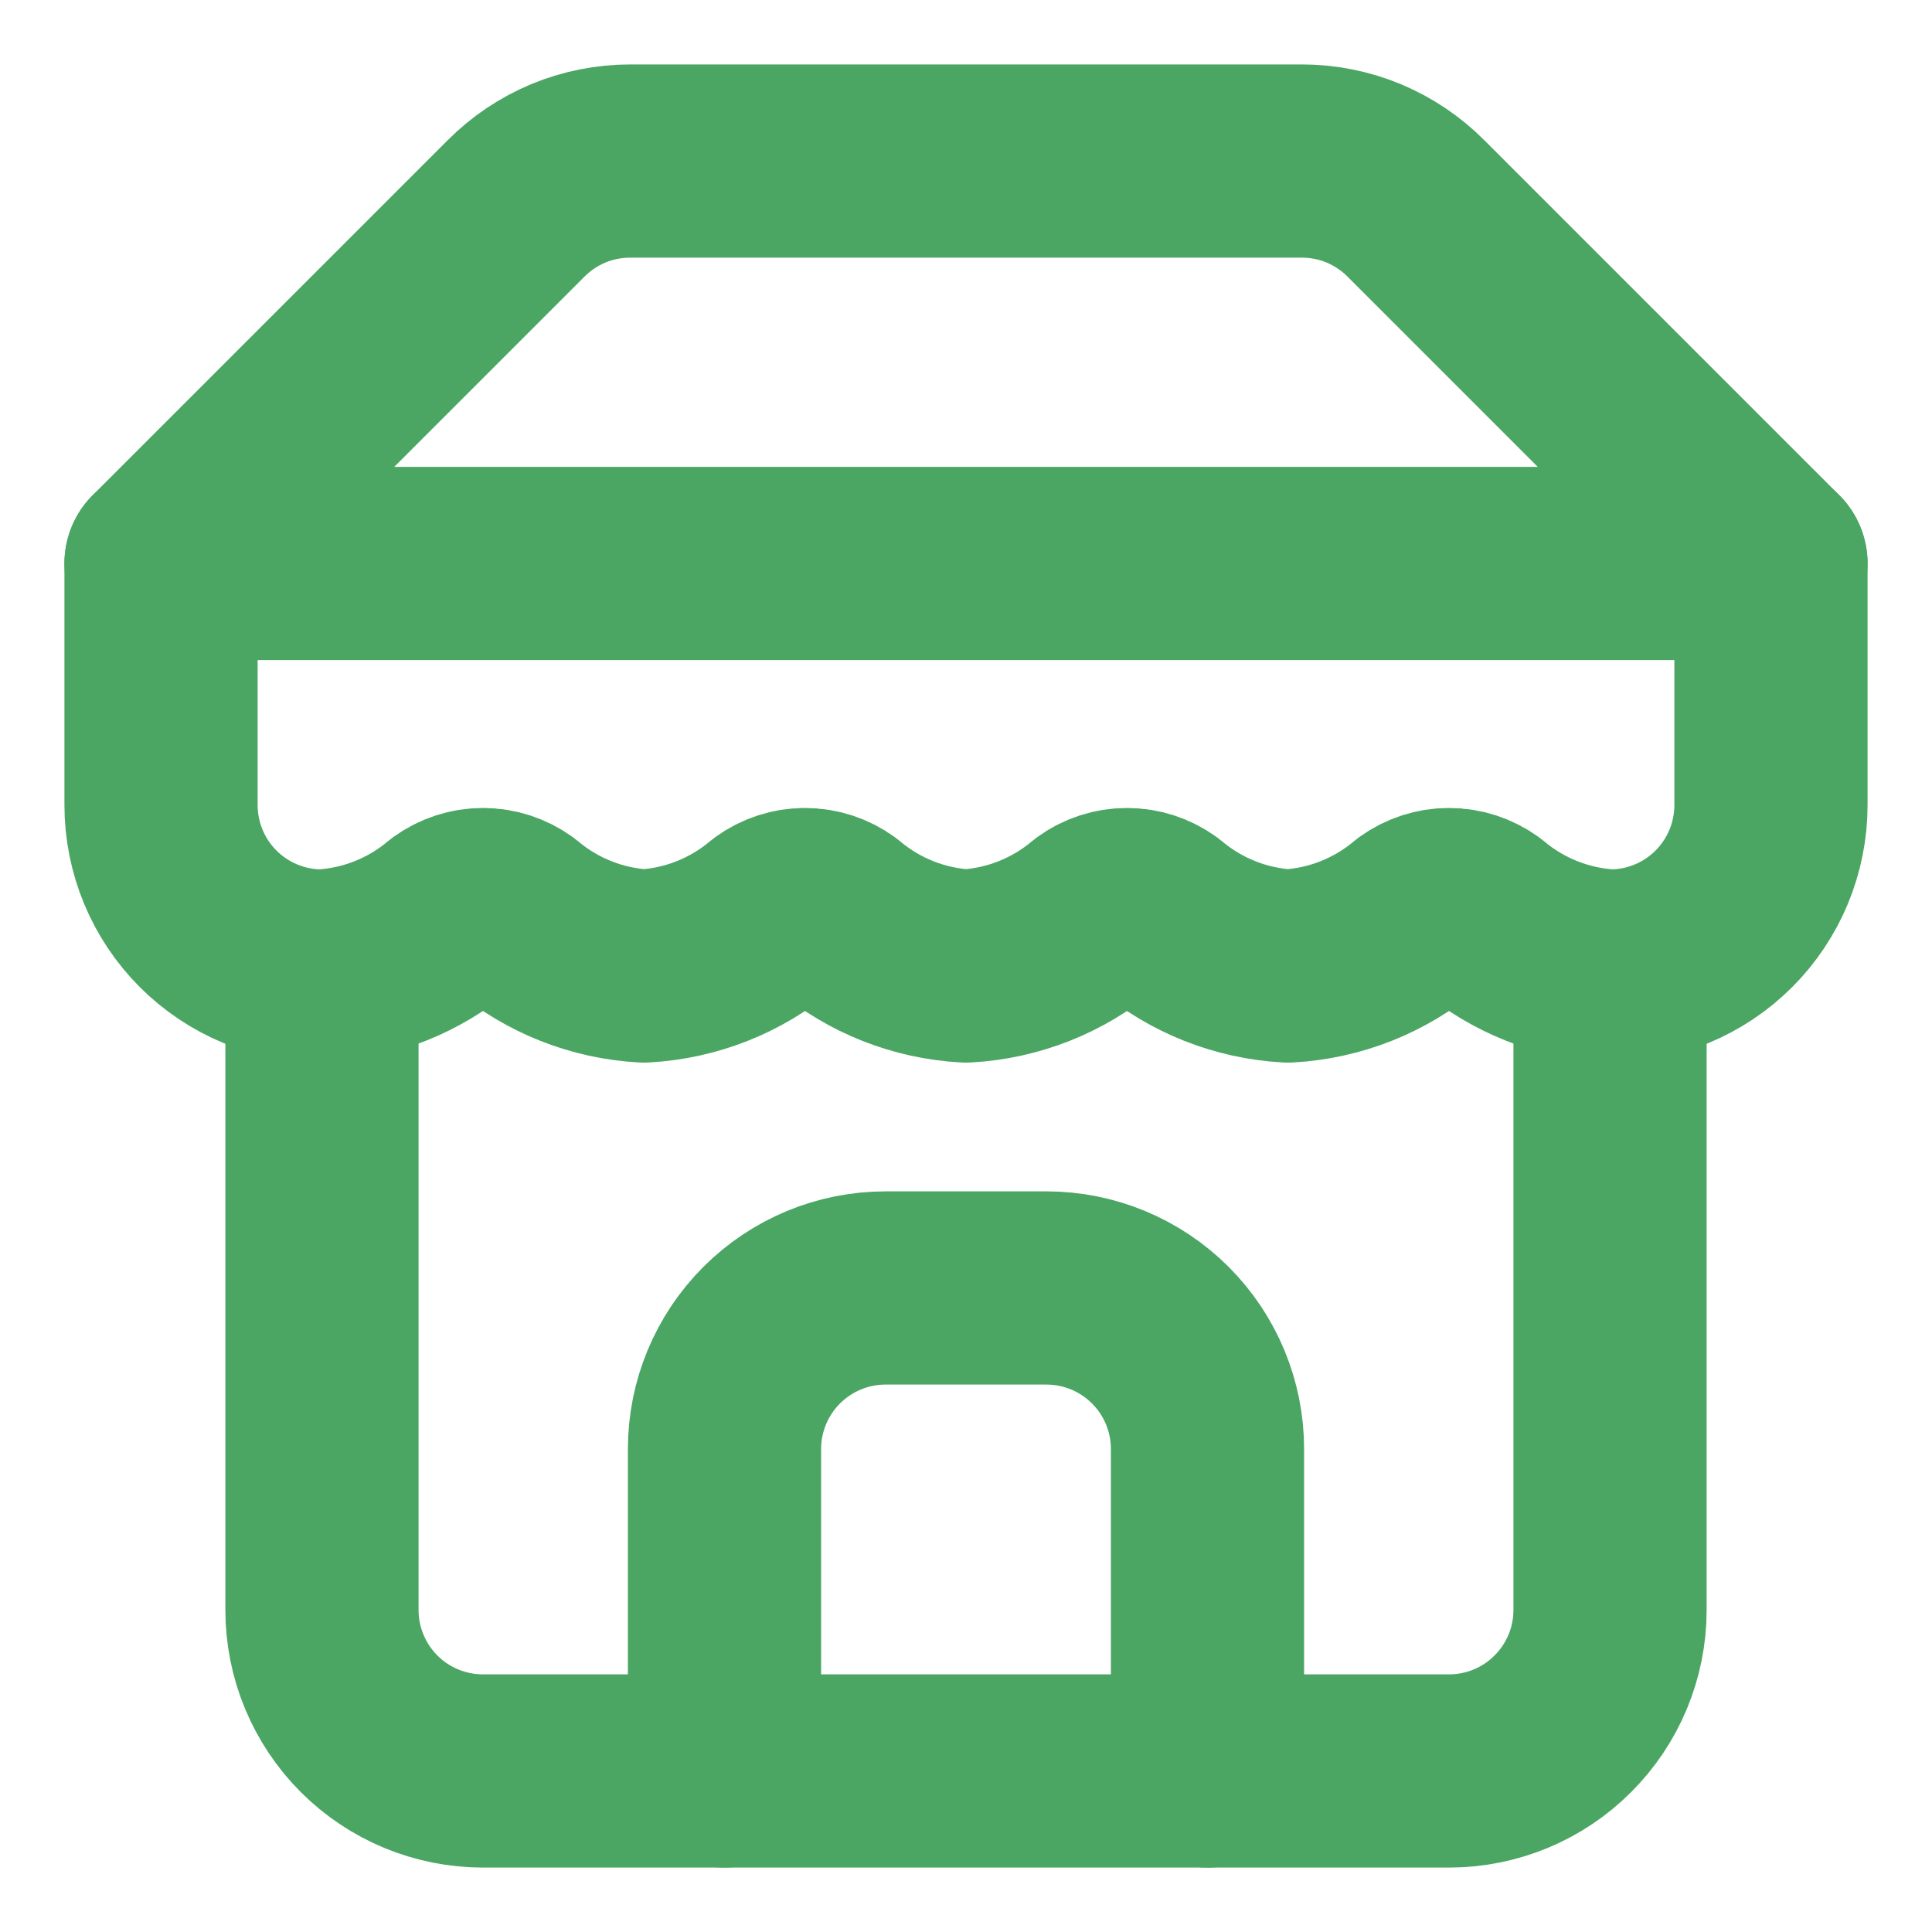 <svg width="20" height="20" viewBox="0 0 20 20" fill="none" xmlns="http://www.w3.org/2000/svg">
<g clip-path="url(#clip0_1_5380)">
<path d="M1.667 5.833L5.342 2.158C5.497 2.002 5.681 1.879 5.884 1.794C6.087 1.71 6.305 1.667 6.525 1.667H13.475C13.695 1.667 13.913 1.71 14.116 1.794C14.319 1.879 14.503 2.002 14.658 2.158L18.333 5.833M3.333 10V16.667C3.333 17.109 3.509 17.533 3.821 17.845C4.134 18.158 4.558 18.333 5 18.333H15C15.442 18.333 15.866 18.158 16.178 17.845C16.491 17.533 16.667 17.109 16.667 16.667V10" stroke="#4BA664" stroke-width="2" stroke-linecap="round" stroke-linejoin="round"/>
<path d="M12.5 18.333V15C12.5 14.558 12.324 14.134 12.012 13.822C11.699 13.509 11.275 13.333 10.833 13.333H9.167C8.725 13.333 8.301 13.509 7.988 13.822C7.676 14.134 7.5 14.558 7.5 15V18.333M1.667 5.833H18.333V8.333C18.333 8.775 18.158 9.199 17.845 9.512C17.533 9.824 17.109 10 16.667 10C16.18 9.973 15.715 9.789 15.342 9.475C15.242 9.403 15.123 9.364 15 9.364C14.877 9.364 14.758 9.403 14.658 9.475C14.285 9.789 13.82 9.973 13.333 10C12.846 9.973 12.381 9.789 12.008 9.475C11.909 9.403 11.789 9.364 11.667 9.364C11.544 9.364 11.424 9.403 11.325 9.475C10.952 9.789 10.487 9.973 10 10C9.513 9.973 9.048 9.789 8.675 9.475C8.576 9.403 8.456 9.364 8.333 9.364C8.211 9.364 8.091 9.403 7.992 9.475C7.619 9.789 7.154 9.973 6.667 10C6.18 9.973 5.715 9.789 5.342 9.475C5.242 9.403 5.123 9.364 5 9.364C4.877 9.364 4.758 9.403 4.658 9.475C4.285 9.789 3.82 9.973 3.333 10C2.891 10 2.467 9.824 2.155 9.512C1.842 9.199 1.667 8.775 1.667 8.333V5.833Z" stroke="#4BA664" stroke-width="2" stroke-linecap="round" stroke-linejoin="round"/>
</g>
<defs>
<clipPath id="clip0_1_5380">
<rect width="20" height="20" fill="white"/>
</clipPath>
</defs>
</svg>
